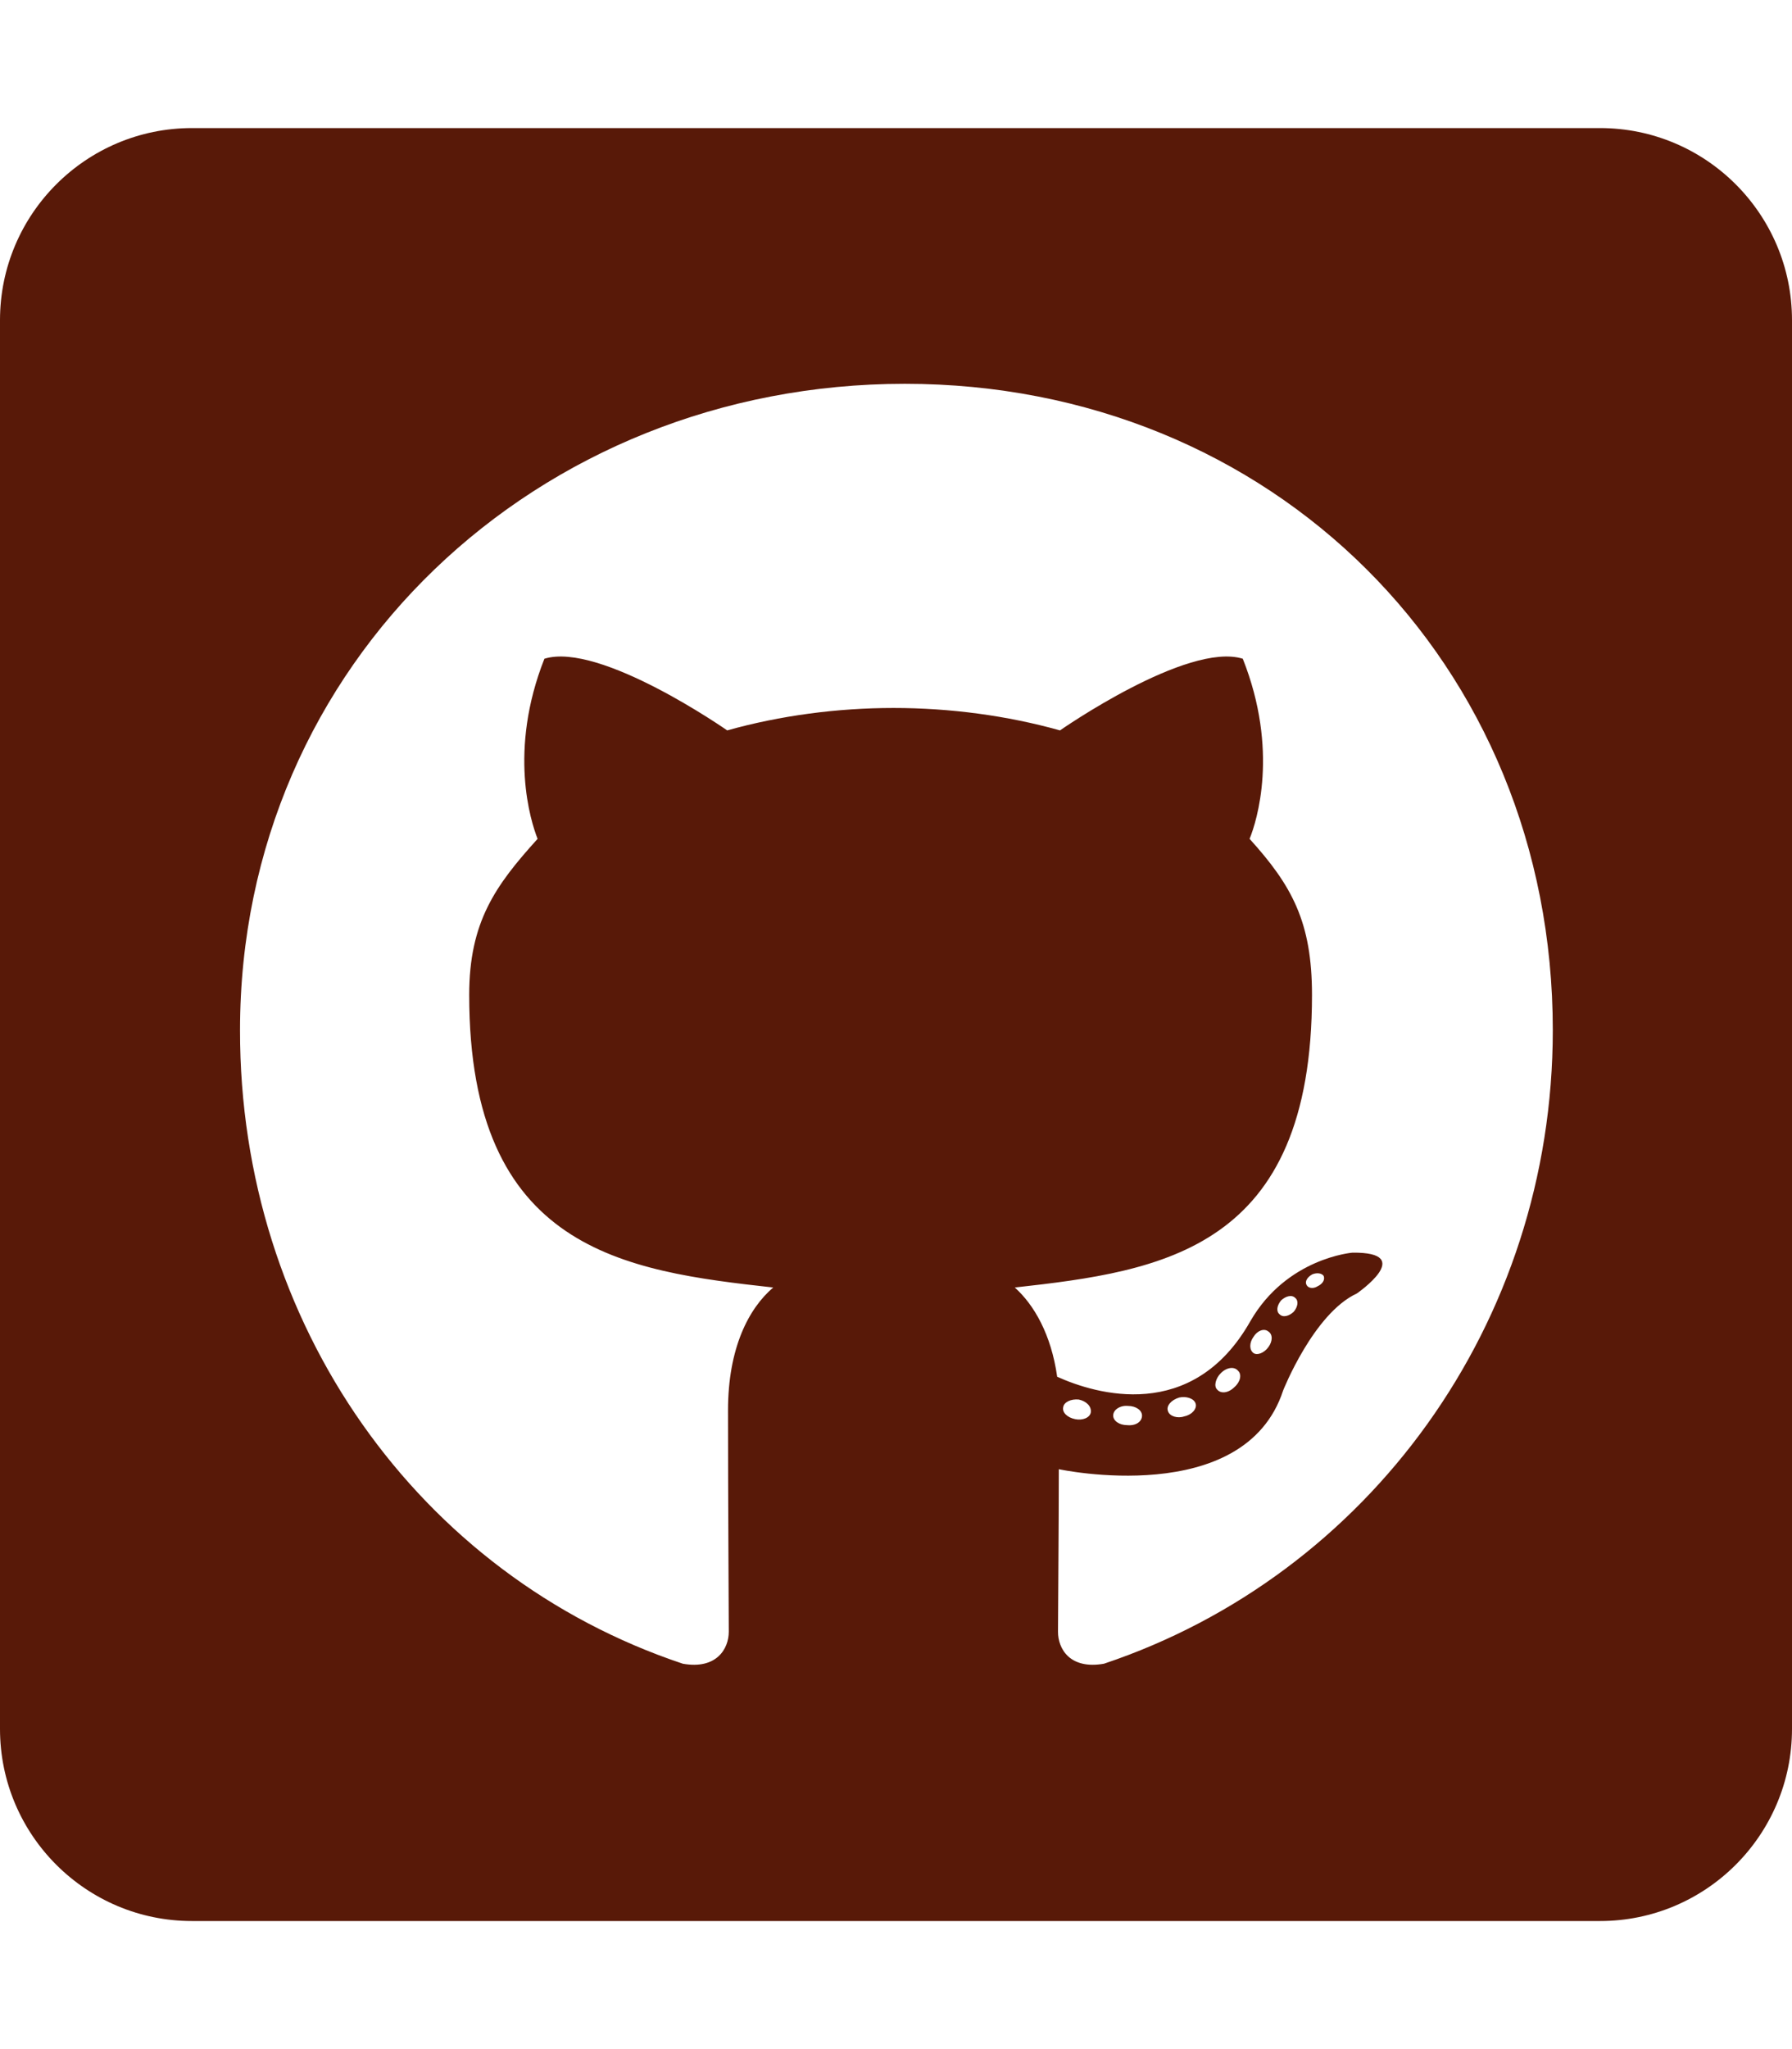 <svg width="35" height="40" viewBox="0 0 35 40" fill="none" xmlns="http://www.w3.org/2000/svg">
<path d="M3.75 2.5L31.25 2.5C33.32 2.5 35 4.18 35 6.25L35 33.75C35 35.82 33.32 37.5 31.25 37.5L3.75 37.5C1.68 37.5 0 35.82 0 33.75L0 6.25C0 4.18 1.68 2.5 3.75 2.5ZM13.336 32.477C13.992 32.594 14.234 32.188 14.234 31.852C14.234 31.43 14.219 29.273 14.219 27.531C14.219 26.312 14.625 25.539 15.102 25.133C12.211 24.812 9.164 24.414 9.164 19.422C9.164 18 9.672 17.289 10.5 16.375C10.367 16.039 9.922 14.656 10.633 12.859C11.719 12.523 14.203 14.258 14.203 14.258C15.234 13.969 16.352 13.82 17.453 13.82C18.555 13.82 19.672 13.969 20.703 14.258C20.703 14.258 23.188 12.523 24.273 12.859C24.984 14.648 24.547 16.031 24.406 16.375C25.234 17.289 25.625 18 25.625 19.422C25.625 24.391 22.711 24.812 19.82 25.133C20.195 25.469 20.531 26.047 20.648 26.875C21.391 27.211 23.289 27.789 24.422 25.789C25.133 24.555 26.414 24.453 26.414 24.453C27.68 24.438 26.5 25.25 26.5 25.25C25.656 25.641 25.062 27.141 25.062 27.141C24.305 29.461 20.68 28.68 20.68 28.68C20.68 29.766 20.664 31.531 20.664 31.852C20.664 32.188 20.898 32.594 21.562 32.477C26.719 30.75 30.328 25.844 30.328 20.109C30.328 12.938 24.844 7.492 17.672 7.492C10.5 7.492 4.688 12.938 4.688 20.109C4.68 25.844 8.18 30.758 13.336 32.477ZM21 27.703C21.148 27.734 21.289 27.672 21.305 27.57C21.32 27.453 21.219 27.352 21.07 27.32C20.922 27.305 20.781 27.367 20.766 27.469C20.742 27.57 20.844 27.672 21 27.703ZM21.742 27.633C21.742 27.734 21.859 27.82 22.016 27.82C22.188 27.836 22.305 27.75 22.305 27.633C22.305 27.531 22.188 27.445 22.031 27.445C21.883 27.43 21.742 27.516 21.742 27.633ZM22.812 27.547C22.844 27.648 23 27.695 23.133 27.648C23.281 27.617 23.383 27.5 23.352 27.398C23.32 27.297 23.164 27.25 23.031 27.281C22.875 27.328 22.773 27.445 22.812 27.547ZM23.773 27.125C23.844 27.211 23.992 27.195 24.109 27.078C24.227 26.977 24.258 26.828 24.18 26.758C24.109 26.672 23.961 26.688 23.844 26.805C23.742 26.906 23.703 27.062 23.773 27.125ZM24.484 26.414C24.555 26.461 24.688 26.414 24.773 26.297C24.859 26.18 24.859 26.047 24.773 25.992C24.688 25.922 24.555 25.977 24.484 26.094C24.398 26.211 24.398 26.352 24.484 26.414ZM24.992 25.656C25.062 25.727 25.18 25.688 25.266 25.609C25.352 25.508 25.367 25.391 25.297 25.336C25.227 25.266 25.109 25.305 25.023 25.383C24.938 25.484 24.922 25.602 24.992 25.656ZM25.516 25.078C25.547 25.148 25.648 25.164 25.734 25.109C25.836 25.062 25.883 24.977 25.852 24.906C25.82 24.859 25.734 24.836 25.633 24.875C25.531 24.93 25.484 25.016 25.516 25.078Z" fill="#581908"/>
</svg>
